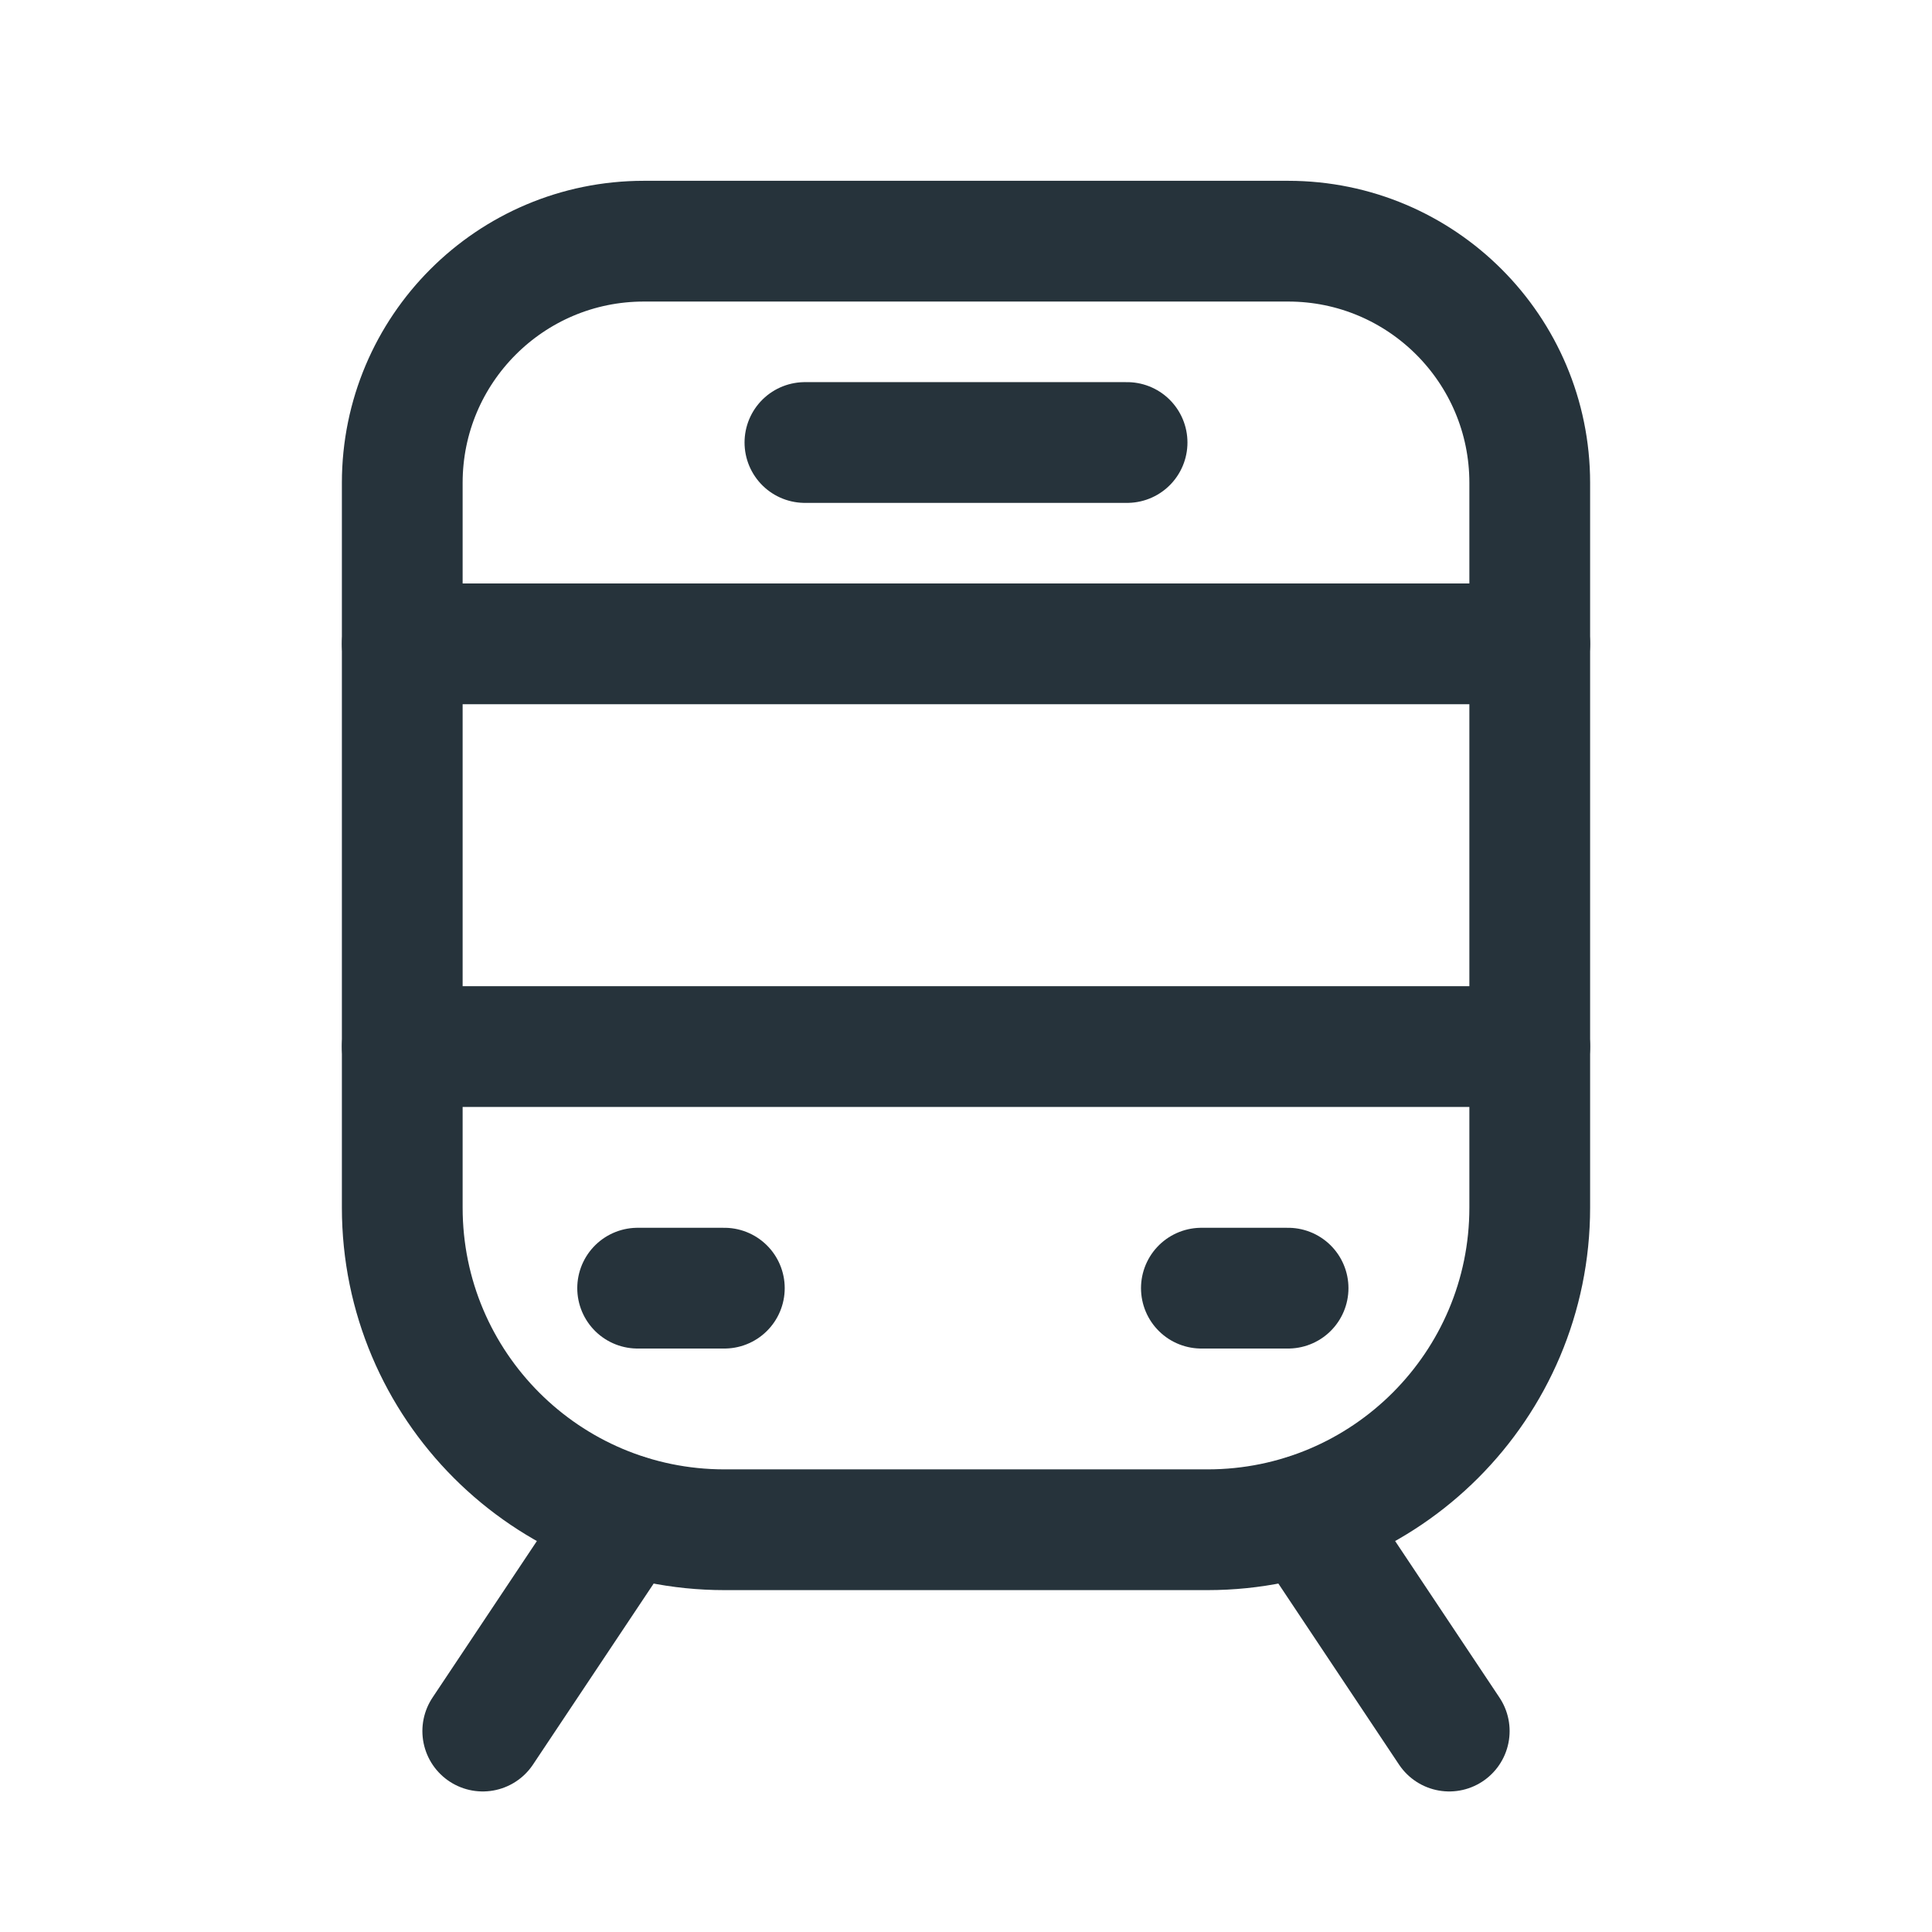 <svg xmlns="http://www.w3.org/2000/svg" width="24" height="24" viewBox="0 0 24 24" fill="none">
  <path d="M18.003 21.504L16.214 18.82" stroke="#26333B" stroke-width="1.5" stroke-linecap="round" stroke-linejoin="round"/>
  <path d="M5.997 21.504L7.787 18.819" stroke="#26333B" stroke-width="1.5" stroke-linecap="round" stroke-linejoin="round"/>
  <path fill-rule="evenodd" clip-rule="evenodd" d="M15.001 19.003H8.999C6.789 19.003 4.997 17.211 4.997 15.001V5.998C4.997 4.34 6.341 2.996 7.998 2.996H16.002C17.659 2.996 19.003 4.34 19.003 5.998V15.001C19.003 17.211 17.211 19.003 15.001 19.003Z" stroke="#26333B" stroke-width="1.5" stroke-linecap="round" stroke-linejoin="round"/>
  <path d="M9.999 5.497H14.001" stroke="#26333B" stroke-width="1.5" stroke-linecap="round" stroke-linejoin="round"/>
  <path d="M7.921 16.002H8.998" stroke="#26333B" stroke-width="1.5" stroke-linecap="round" stroke-linejoin="round"/>
  <path d="M16.001 16.002H14.924" stroke="#26333B" stroke-width="1.5" stroke-linecap="round" stroke-linejoin="round"/>
  <path d="M4.997 7.998H19.003" stroke="#26333B" stroke-width="1.5" stroke-linecap="round" stroke-linejoin="round"/>
  <path d="M19.003 13.001H4.997" stroke="#26333B" stroke-width="1.5" stroke-linecap="round" stroke-linejoin="round"/>
</svg>